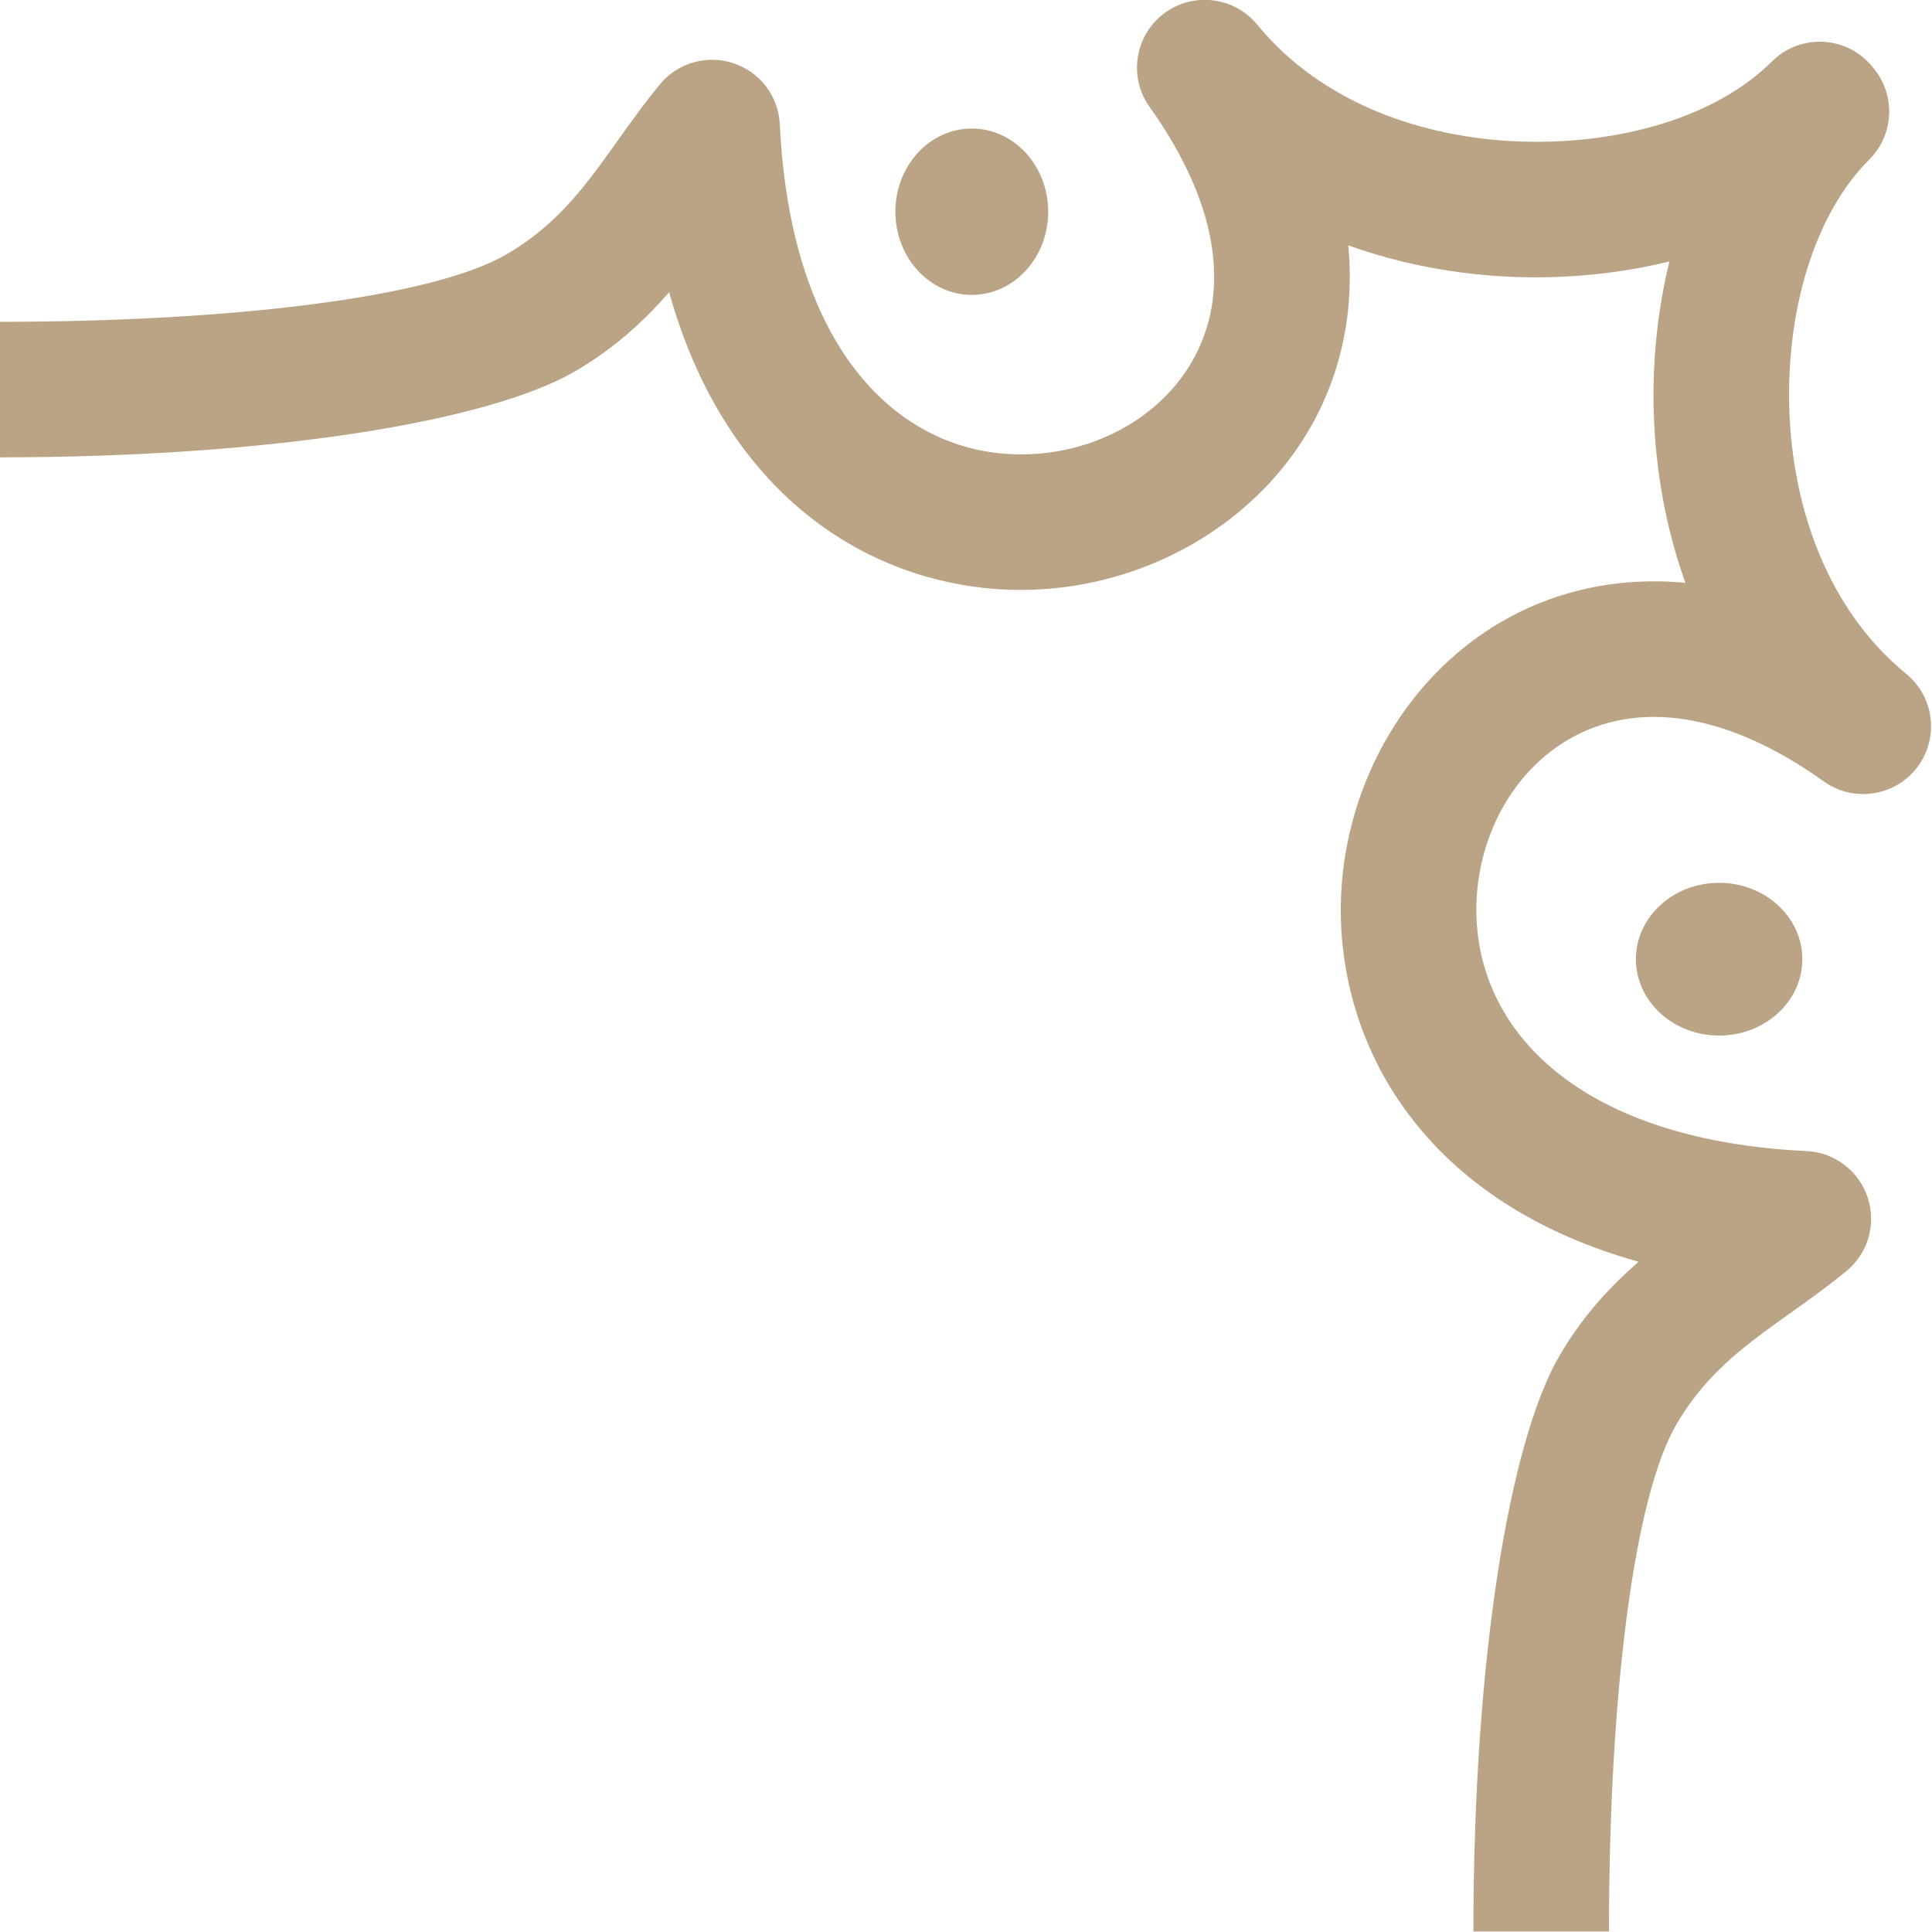 <?xml version="1.0" encoding="UTF-8" standalone="no"?>
<!DOCTYPE svg PUBLIC "-//W3C//DTD SVG 1.1//EN" "http://www.w3.org/Graphics/SVG/1.1/DTD/svg11.dtd">
<svg width="100%" height="100%" viewBox="0 0 114 114" version="1.1" xmlns="http://www.w3.org/2000/svg" xmlns:xlink="http://www.w3.org/1999/xlink" xml:space="preserve" xmlns:serif="http://www.serif.com/" style="fill-rule:evenodd;clip-rule:evenodd;stroke-linejoin:round;stroke-miterlimit:2;">
    <g transform="matrix(1,0,0,1,-414,-38)">
        <g id="Artboard1" transform="matrix(1.029,0,0,1.035,0,1.035)">
            <rect x="0" y="-1" width="550" height="311" style="fill:none;"/>
            <g transform="matrix(-0.972,0,0,0.966,546.234,2.902)">
                <path d="M49.562,49.402C50.256,52.254 50.581,55.304 50.482,58.386C50.374,61.766 49.763,65.166 48.616,68.366C51.289,68.11 53.766,68.414 55.99,69.121C64.568,71.848 69.799,80.846 68.833,89.835C68.024,97.366 62.935,105.206 51.38,108.432C53.121,109.957 54.685,111.658 56.035,113.962C58.998,119.02 61.124,131.86 61.124,147.96L53.124,147.96C53.124,134.121 51.679,122.353 49.132,118.005C46.637,113.747 43.051,112.199 39.129,108.994C37.846,107.946 37.342,106.217 37.861,104.644C38.38,103.071 39.814,101.981 41.468,101.901C54.214,101.289 60.182,95.464 60.879,88.98C61.444,83.723 58.583,78.34 53.566,76.745C49.979,75.605 45.487,76.491 40.448,80.087C38.692,81.34 36.259,80.975 34.948,79.261C33.637,77.548 33.921,75.104 35.589,73.737C40.229,69.934 42.3,63.947 42.486,58.129C42.671,52.366 41.053,46.667 37.765,43.38C36.295,41.91 36.209,39.577 37.507,38.006C37.615,37.865 37.733,37.73 37.862,37.601C39.423,36.04 41.958,36.04 43.519,37.601C46.807,40.888 52.505,42.507 58.268,42.322C64.087,42.135 70.073,40.065 73.876,35.424C75.244,33.756 77.688,33.472 79.401,34.783C81.114,36.094 81.479,38.527 80.226,40.283C76.631,45.323 75.744,49.815 76.884,53.402C78.479,58.419 83.863,61.28 89.12,60.715C95.604,60.018 101.429,54.049 102.041,41.303C102.12,39.649 103.211,38.215 104.783,37.696C106.356,37.178 108.086,37.682 109.134,38.964C112.338,42.886 113.886,46.473 118.145,48.967C122.492,51.514 134.286,52.96 148.124,52.96L148.124,60.96C132.025,60.96 119.159,58.833 114.101,55.87C111.797,54.521 110.096,52.957 108.571,51.216C105.346,62.77 97.505,67.86 89.974,68.669C80.986,69.635 71.987,64.404 69.26,55.825C68.553,53.602 68.25,51.125 68.505,48.451C65.306,49.598 61.905,50.209 58.525,50.318C55.45,50.416 52.408,50.093 49.562,49.402ZM46.627,86.069C49.337,86.069 51.537,88.089 51.537,90.577C51.537,93.064 49.337,95.084 46.627,95.084C43.918,95.084 41.718,93.064 41.718,90.577C41.718,88.089 43.918,86.069 46.627,86.069ZM86.208,46.463C86.208,43.753 88.228,41.553 90.716,41.553C93.204,41.553 95.224,43.753 95.224,46.463C95.224,49.172 93.204,51.372 90.716,51.372C88.228,51.372 86.208,49.172 86.208,46.463Z" style="fill:rgb(187,164,134);"/>
            </g>
        </g>
    </g>
</svg>
